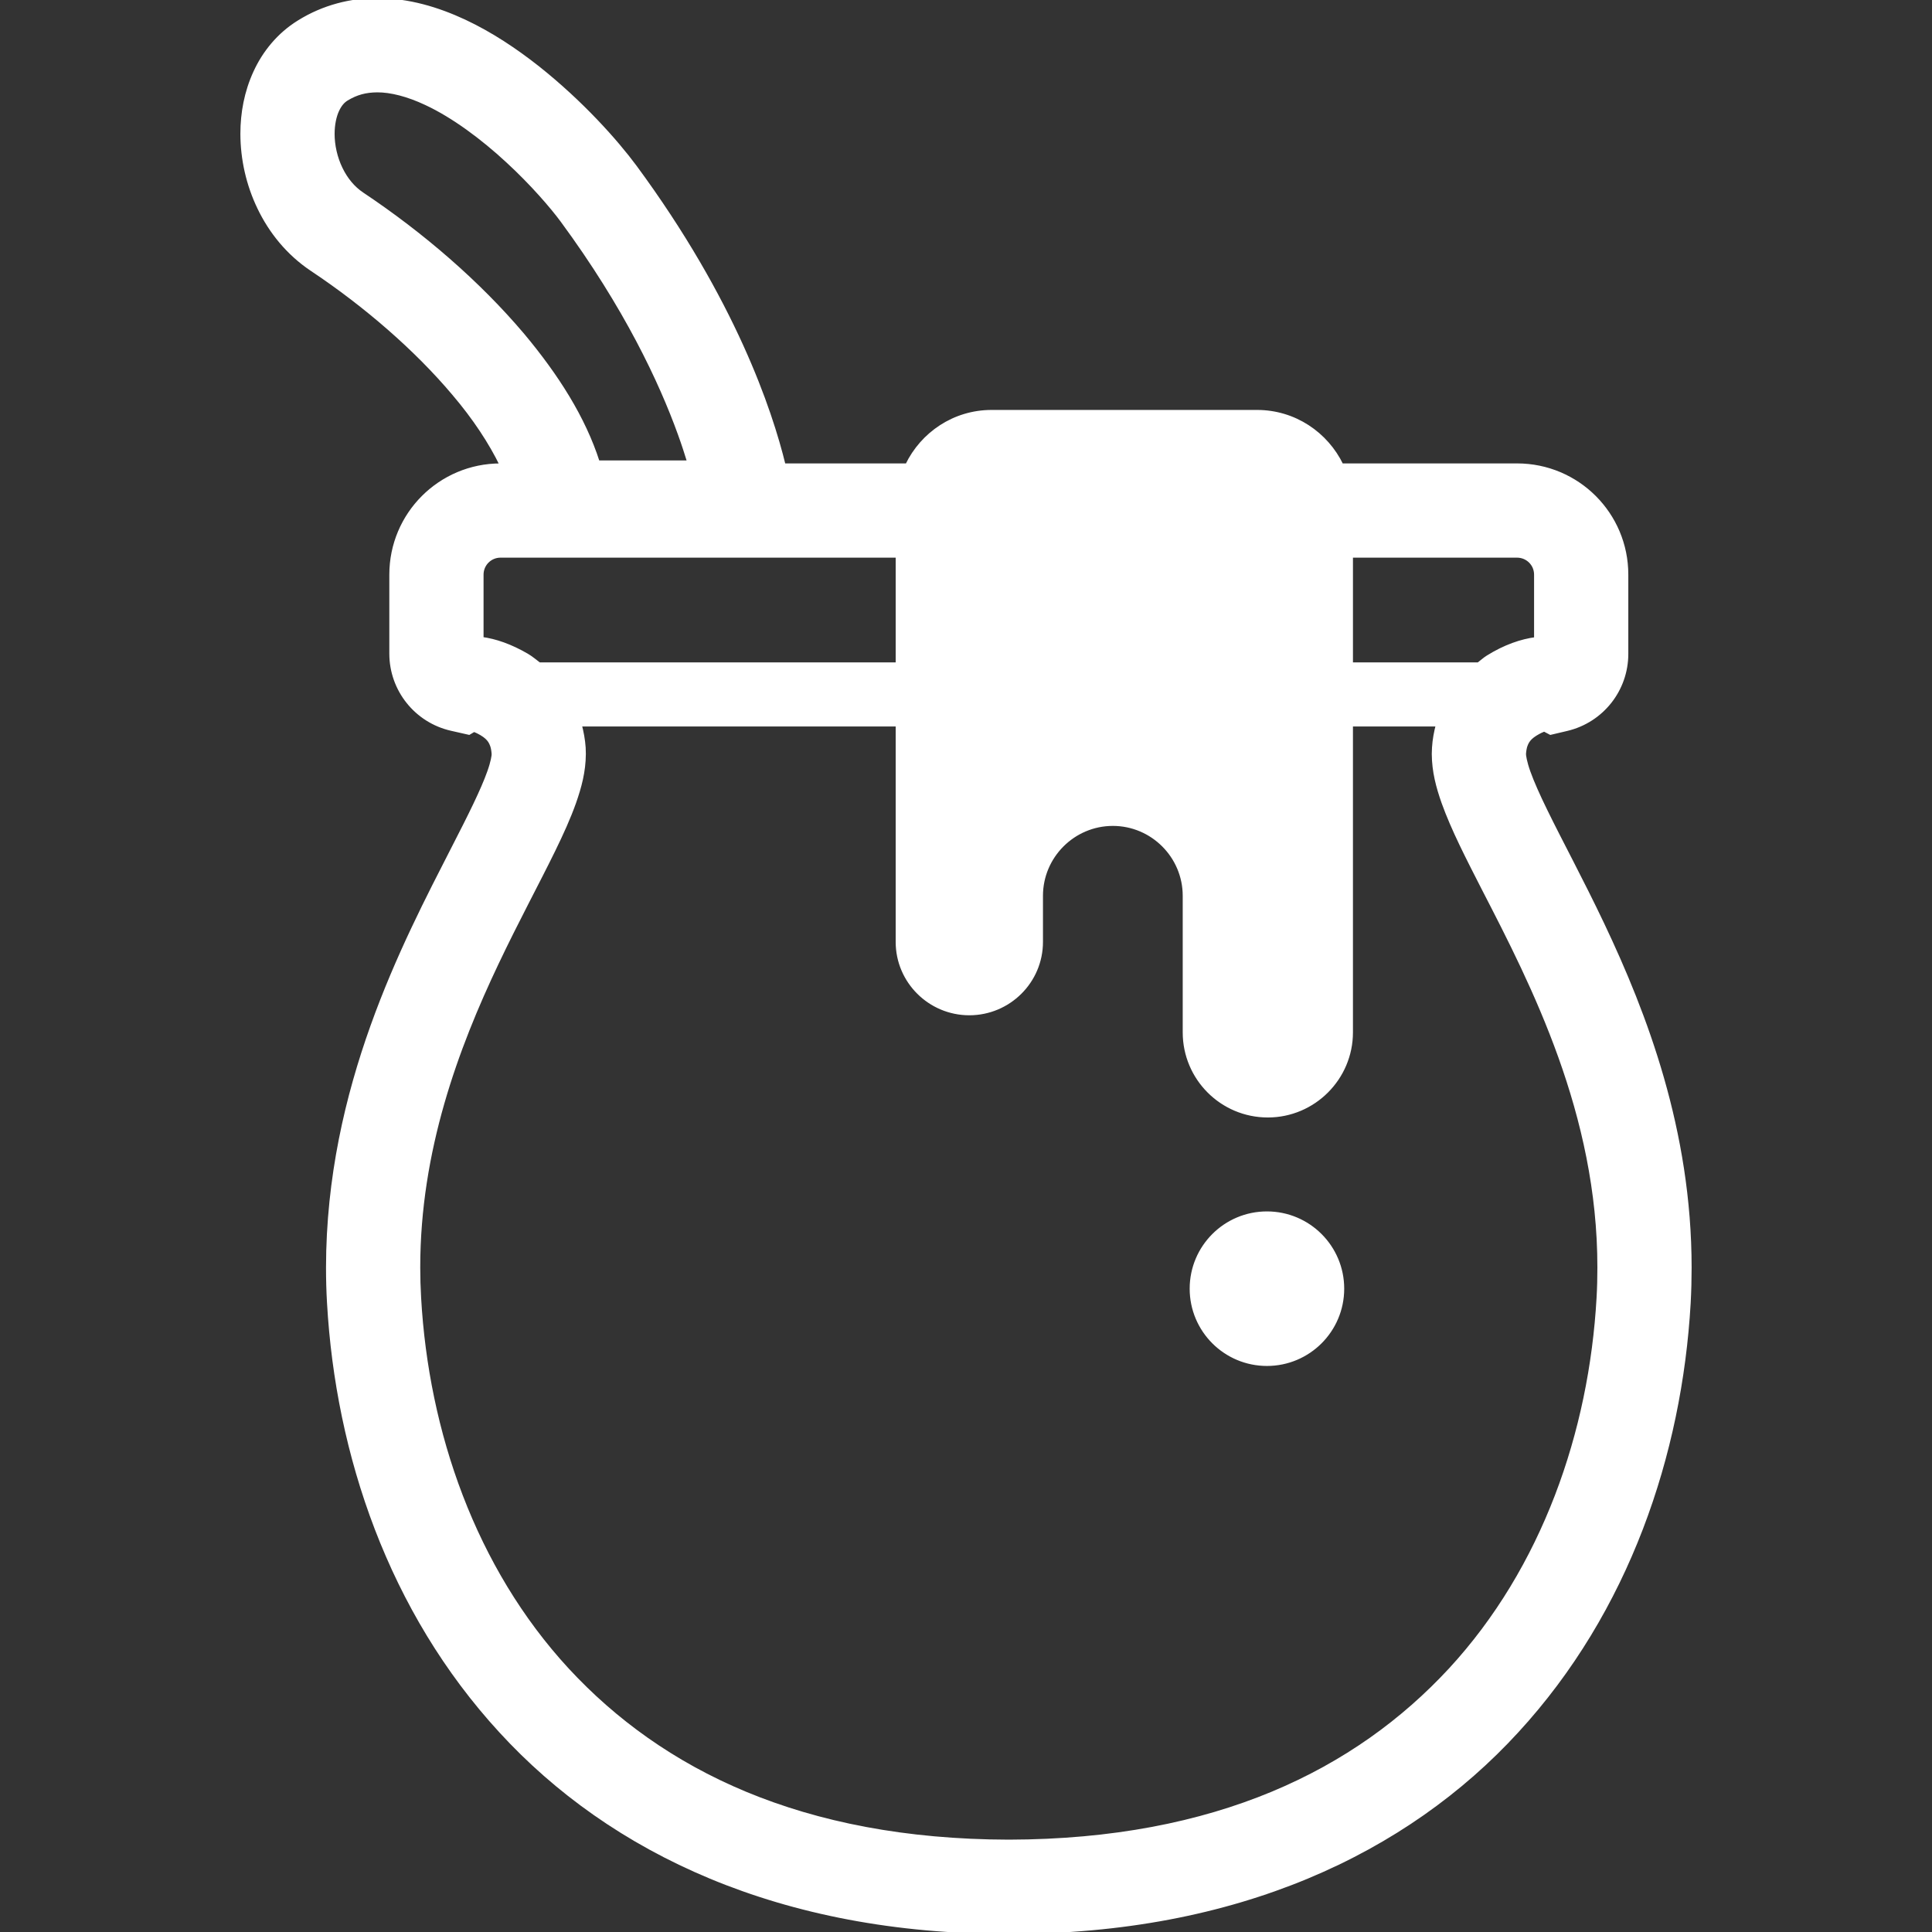 <svg xmlns="http://www.w3.org/2000/svg" xmlns:xlink="http://www.w3.org/1999/xlink" height="800px" width="800px" version="1.1" id="_x32_" viewBox="0 0 512 512" xml:space="preserve" fill="#ffffff" stroke="#ffffff">

<rect x="0" y="0" width="512" height="512" fill="#333333" stroke="none"/>

<g id="SVGRepo_bgCarrier" stroke-width="0"/>

<g id="SVGRepo_tracerCarrier" stroke-linecap="round" stroke-linejoin="round"/>

<g id="SVGRepo_iconCarrier"> <style type="text/css"> .st0{fill:#ffffff;} </style> <g> <circle class="st0" cx="335.753" cy="341.515" r="19.977"/> <path class="st0" d="M424.697,244.978c-5.649-11.901-11.221-22.124-15.138-30.185c-1.966-4.019-3.512-7.499-4.464-10.168 c-0.952-2.638-1.217-4.48-1.186-4.807v-0.094v0.023c0.14-1.841,0.53-2.645,0.936-3.316c0.421-0.648,1.014-1.241,2.029-1.881 c1.108-0.678,1.826-0.991,2.357-1.194l1.67,0.882l4.369-1.03c9.224-2.193,15.748-10.418,15.748-19.923v-21.007 c0-16.005-12.954-28.959-28.967-28.967h-46.524c-4.026-8.358-12.502-14.171-22.396-14.171h-70.349 c-9.895,0-18.369,5.814-22.388,14.171h-32.697c-3.527-14.507-13.282-43.645-39.424-79.105 c-4.979-6.718-14.094-16.996-25.798-26.282c-5.854-4.612-12.33-8.951-19.4-12.267C116.004,2.365,108.263,0.016,99.96,0 c-6.914-0.031-14.234,1.779-20.742,5.844c-5.369,3.309-9.24,8.163-11.596,13.337c-2.388,5.196-3.418,10.745-3.418,16.278 c0.016,6.688,1.498,13.406,4.511,19.657c2.996,6.227,7.601,12.026,13.937,16.255c14.265,9.497,27.703,21.179,37.566,32.892 c5.572,6.532,9.848,13.079,12.736,19.049h-0.328c-15.997,0.008-28.951,12.962-28.951,28.967v20.929 c0,9.591,6.648,17.871,15.966,19.97l4.652,1.053l1.326-0.788c0.499,0.21,1.077,0.444,1.95,0.952 c1.124,0.663,1.78,1.288,2.232,1.959c0.422,0.687,0.843,1.491,0.984,3.418v0.031c0.046,0.304-0.219,2.162-1.187,4.822 c-1.654,4.698-5.15,11.729-9.473,20.118c-12.938,25.314-33.196,63.513-33.228,111.17c0,3.09,0.078,6.227,0.265,9.388 c2.278,40.032,16.2,81.555,45.557,113.472c29.31,31.956,74.165,53.338,134.627,53.228c60.462,0.11,105.317-21.272,134.627-53.228 c29.357-31.917,43.279-73.44,45.573-113.472c0.172-3.168,0.25-6.298,0.25-9.38C447.796,299.61,435.997,268.786,424.697,244.978z M407.045,152.279v17.059c-3.855,0.5-8.209,1.974-12.782,4.83c-0.827,0.507-1.623,1.256-2.45,1.872h-33.766v-28.756h44.004 C404.813,147.292,407.045,149.516,407.045,152.279z M95.949,51.426c-2.31-1.545-4.261-3.855-5.65-6.735 c-1.39-2.856-2.138-6.211-2.123-9.231c0-2.497,0.5-4.722,1.218-6.258c0.733-1.56,1.529-2.396,2.435-2.973 c2.653-1.608,5.072-2.224,8.131-2.255c3.605-0.016,8.1,1.116,12.938,3.395c7.273,3.378,15.076,9.231,21.585,15.256 c6.524,5.993,11.861,12.228,14.499,15.802c16.918,22.982,26.142,42.716,31.136,56.521c1.015,2.802,1.811,5.284,2.513,7.57H158.44 c-3.761-11.791-10.94-22.997-19.899-33.712C126.866,74.992,111.947,62.101,95.949,51.426z M127.647,169.29v-17.012 c0-2.762,2.232-4.986,4.978-4.994h105.239v28.756h-94.985c-1.092-0.827-2.169-1.74-3.277-2.38 C135.279,171.148,131.268,169.775,127.647,169.29z M423.605,343.942c-1.998,35.522-14.452,71.691-39.268,98.582 c-24.862,26.852-61.975,45.393-116.991,45.502c-55-0.11-92.129-18.651-116.991-45.502c-24.816-26.884-37.254-63.061-39.252-98.582 c-0.156-2.708-0.234-5.385-0.234-8.03c-0.016-31.02,10.144-58.246,20.789-80.658c5.322-11.214,10.721-21.148,15.029-29.958 c2.154-4.424,4.043-8.561,5.494-12.65c1.436-4.105,2.544-8.155,2.575-12.844l-0.047-1.631v-0.024 c-0.141-2.122-0.531-4.151-1.045-6.126h84.2v57.598c0,10.465,8.553,18.94,19.017,18.94c10.465,0,19.017-8.475,19.017-18.94v-12.228 c0-10.465,8.553-19.017,19.018-19.017c10.473,0,19.018,8.552,19.018,19.017v36.2c0,12.143,9.832,22.053,22.06,22.053 c12.143,0,22.053-9.91,22.053-22.053v-81.571h22.982c-0.515,1.96-0.905,3.988-1.03,6.095l-0.062,1.686 c0.031,4.698,1.138,8.74,2.574,12.844c2.56,7.125,6.399,14.562,10.738,23.052c13.063,25.322,30.621,59.51,30.575,100.221 C423.824,338.566,423.761,341.242,423.605,343.942z"/> <path class="st0" d="M379.999,198.07l-0.016,0.102c0-0.024,0.016-0.039,0.016-0.055v-0.023V198.07z"/> </g> </g>

</svg>